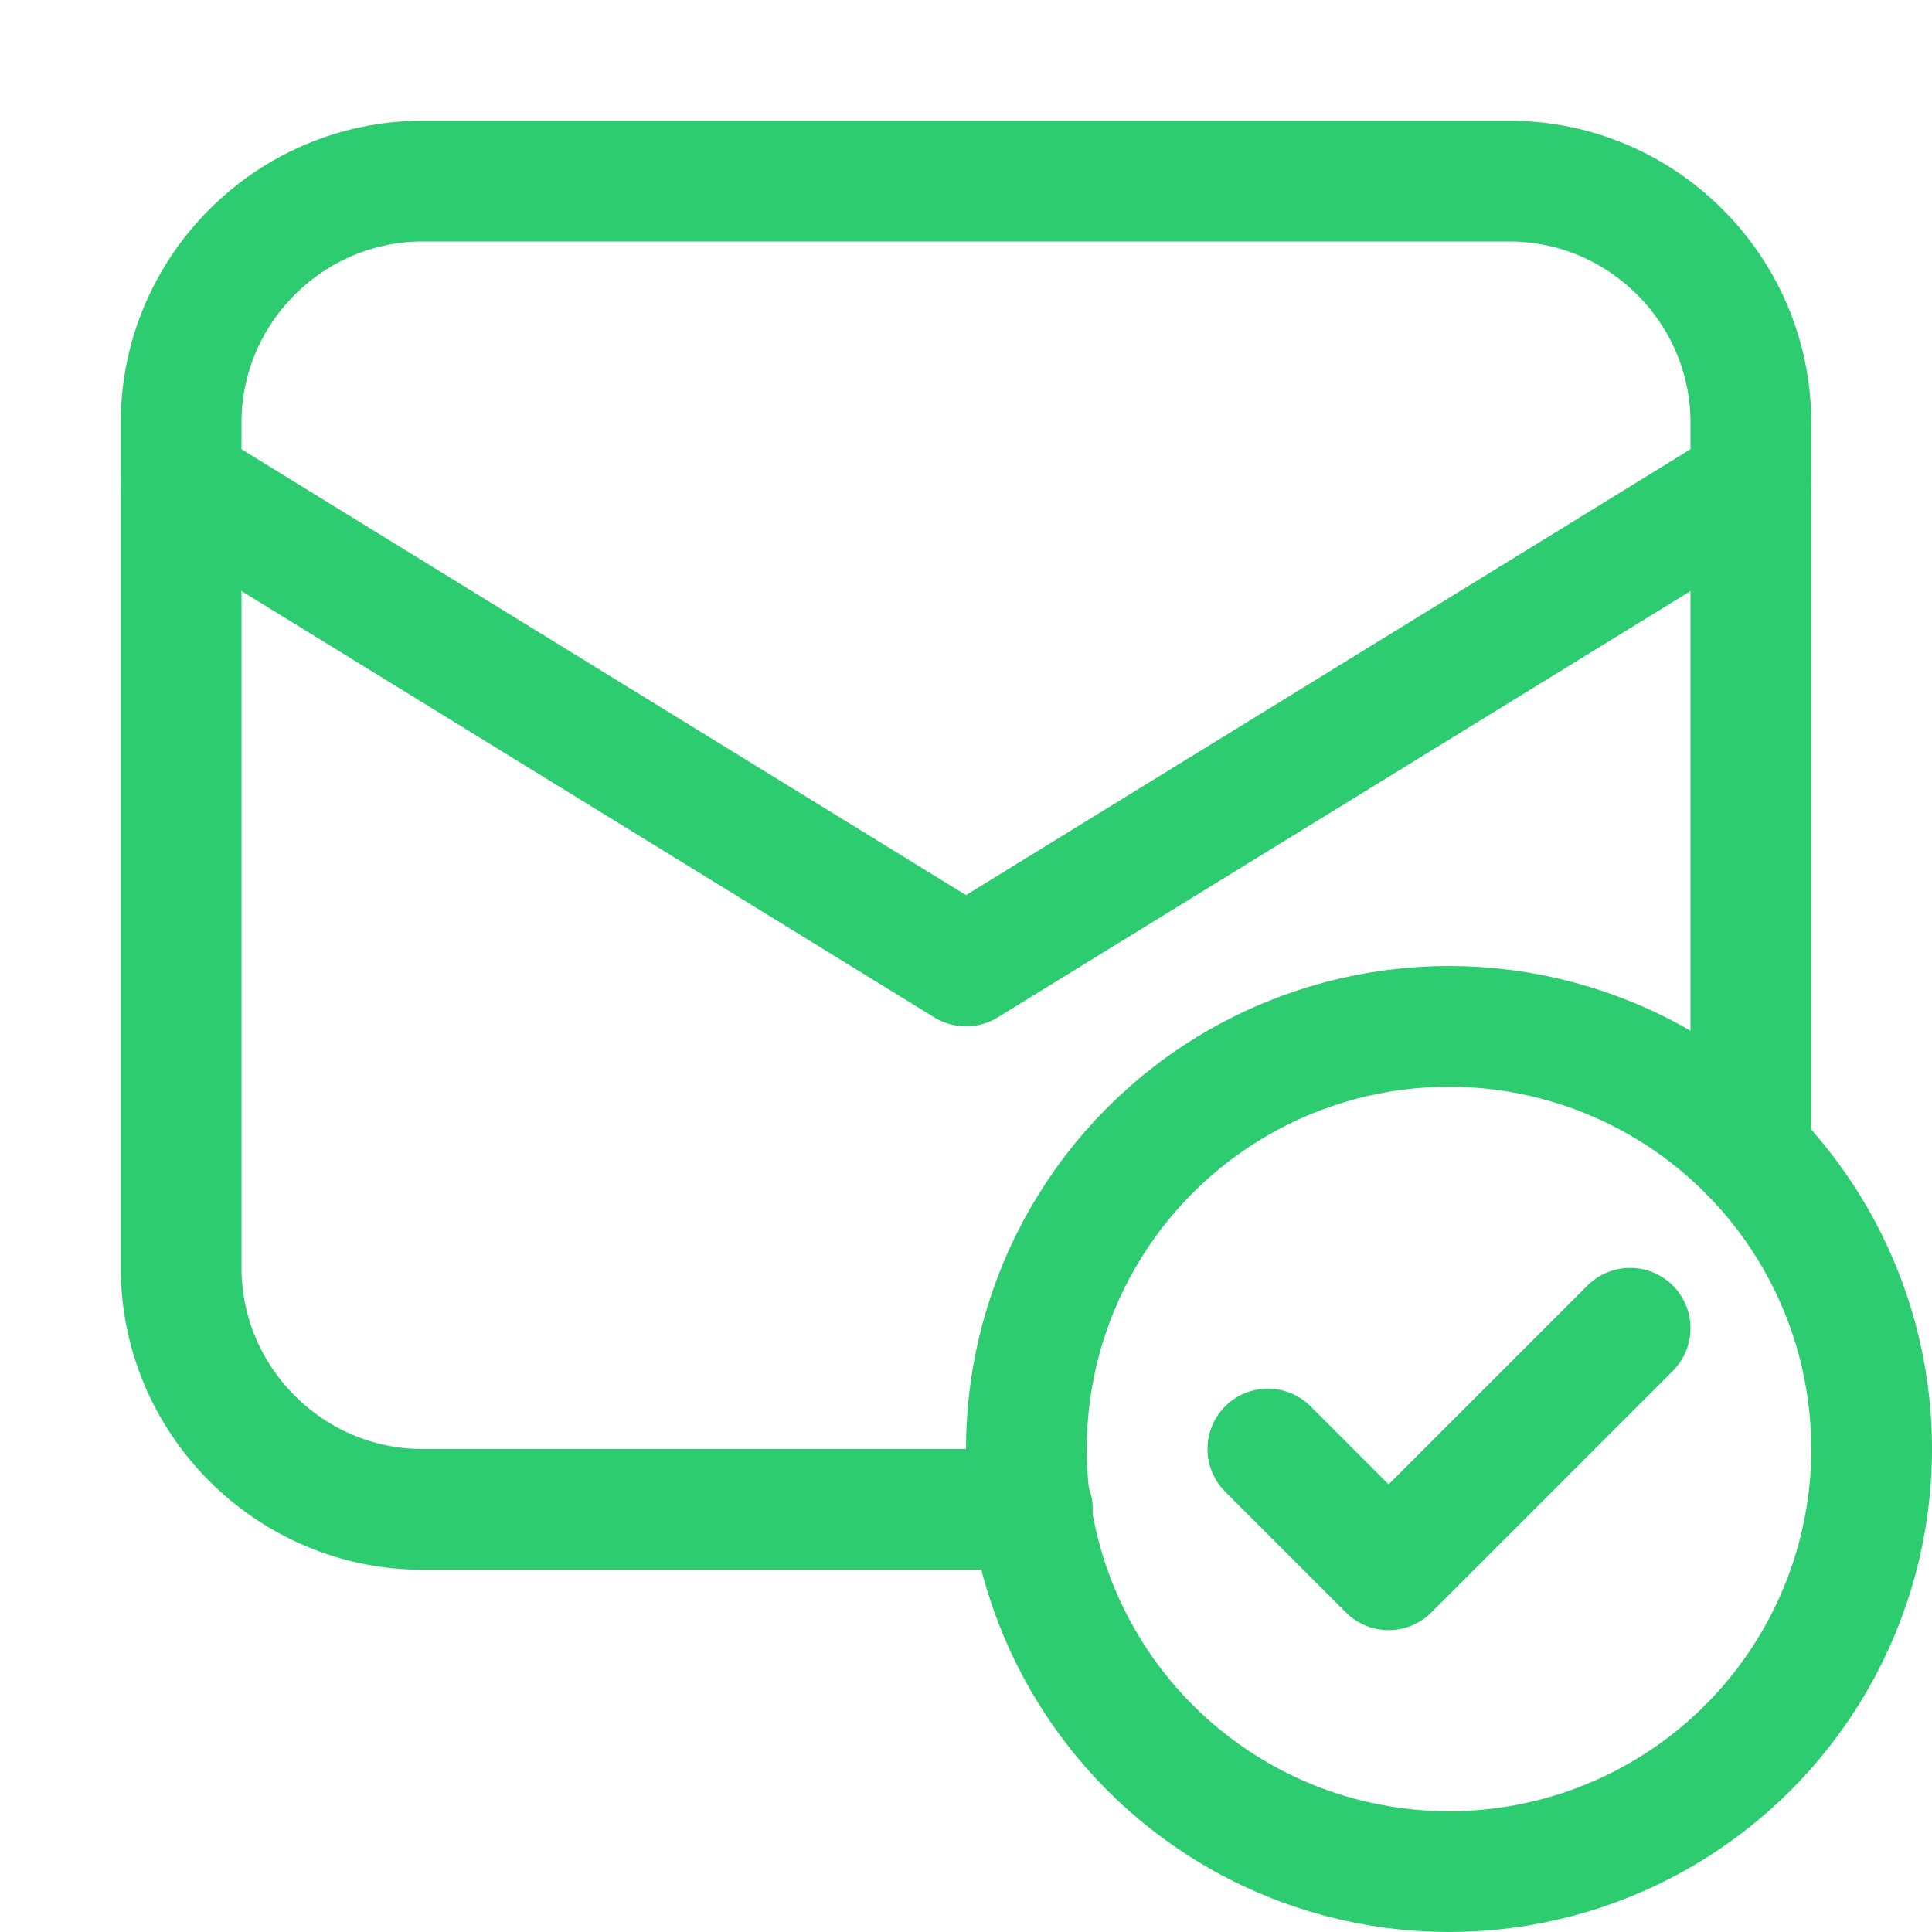 <svg id="Icons" version="1.1" viewBox="0 0 32 32" xml:space="preserve" xmlns="http://www.w3.org/2000/svg" enable-background="new 0 0 32 32"><path d="m3 8 13 8 13-8M27 22l-4 4-2-2" fill="none" stroke="#2ecc71" stroke-width="2" stroke-linecap="round" stroke-linejoin="round" stroke-miterlimit="10" class="stroke-000000"></path><circle cx="24" cy="24" r="7" fill="none" stroke="#2ecc71" stroke-width="2" stroke-linecap="round" stroke-linejoin="round" stroke-miterlimit="10" class="stroke-000000"></circle><path d="M17.1 25H7c-2.2 0-4-1.8-4-4V7c0-2.2 1.8-4 4-4h18c2.2 0 4 1.8 4 4v12.1" fill="none" stroke="#2ecc71" stroke-width="2" stroke-linecap="round" stroke-linejoin="round" stroke-miterlimit="10" class="stroke-000000"></path></svg>